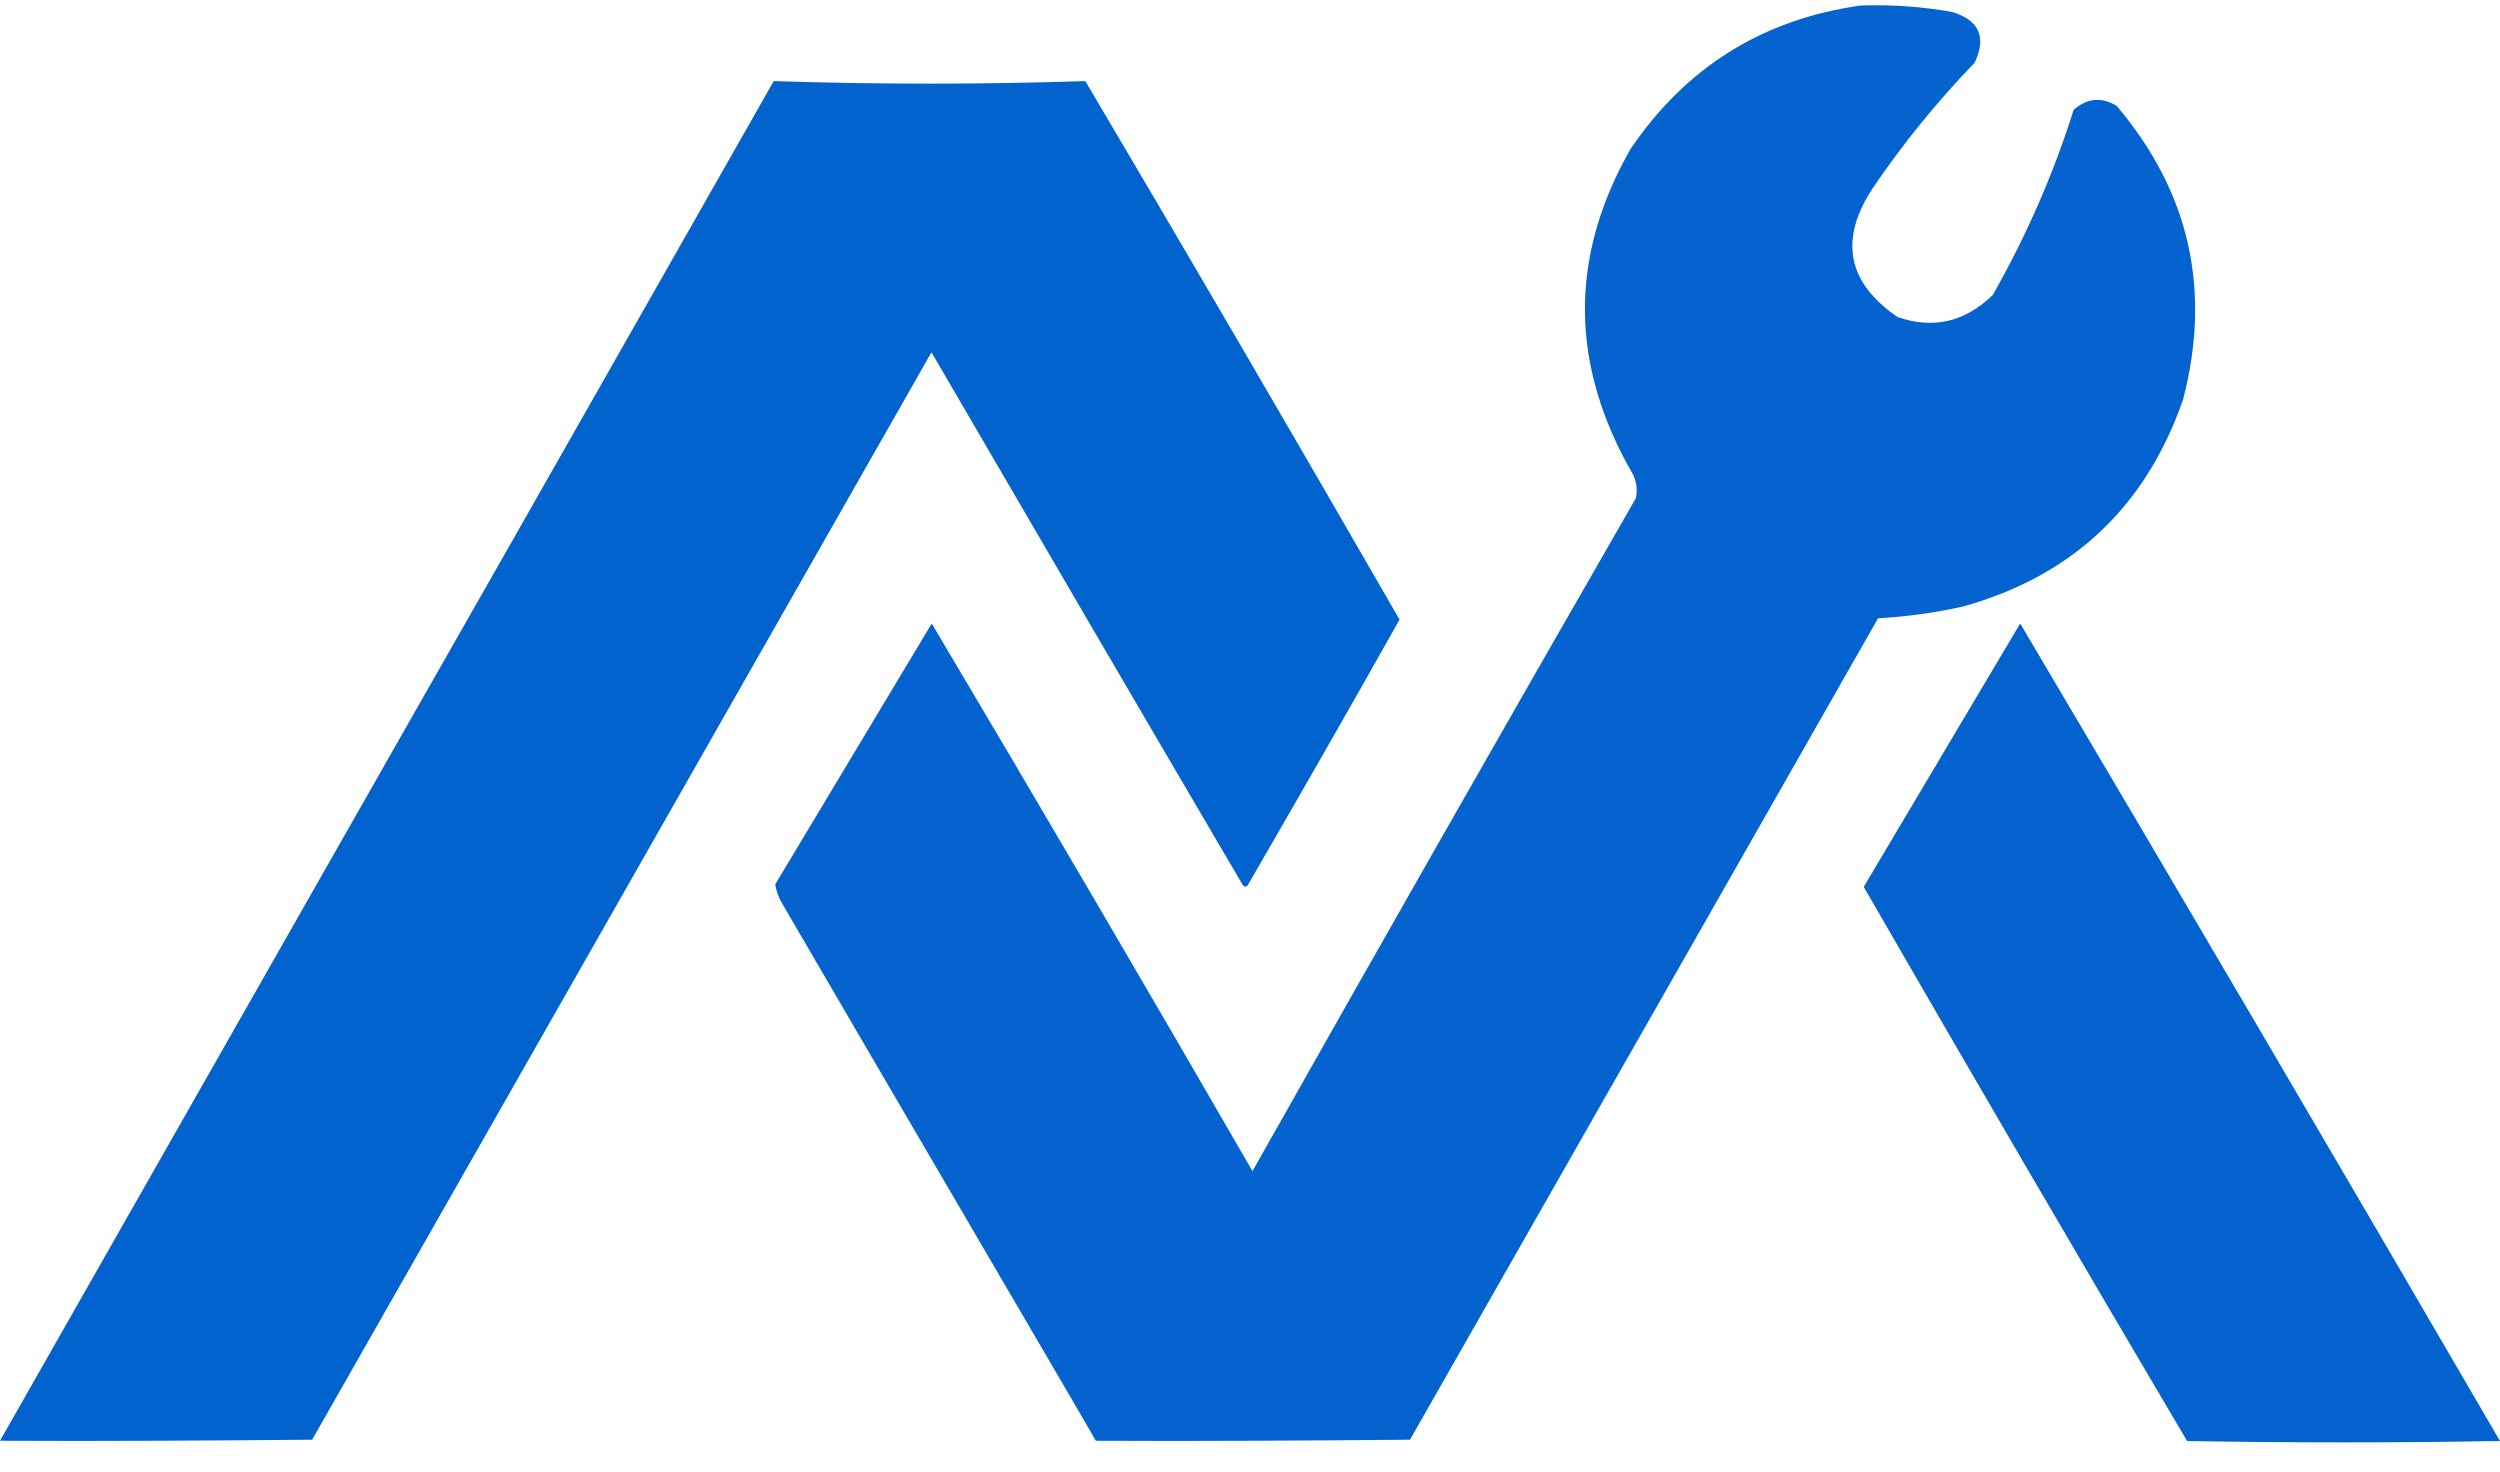 <svg version="1.0" id="katman_1" xmlns="http://www.w3.org/2000/svg" x="0px" y="0px"
     viewBox="0 0 958.7 564.6" style="enable-background:new 0 0 958.7 564.6;" xml:space="preserve" fill="#0161cd">
<style type="text/css">
	.st0{opacity:0.983;fill-rule:evenodd;clip-rule:evenodd;enable-background:new    ;}
    .st1{fill-rule:evenodd;clip-rule:evenodd;}
    .st2{opacity:0.987;fill-rule:evenodd;clip-rule:evenodd;enable-background:new    ;}
    .st3{opacity:0.985;fill-rule:evenodd;clip-rule:evenodd;enable-background:new    ;}
</style>
    <g>
	<path class="st0" d="M713.7,2.1c12-0.4,23.7,0.5,35,2.5c10.3,3.2,13.2,9.7,8.5,19.5c-14.4,14.9-27.4,30.9-39,48
		c-13,19.7-9.9,36.2,9.5,49.5c13.7,4.7,25.8,1.9,36.5-8.5c13-22.9,23.3-46.5,31-71c5.2-4.5,10.7-5,16.5-1.5
		c27.9,32.9,36.4,70.4,25.5,112.5c-14.3,41.3-42.5,67.8-84.5,79.5c-10.8,2.4-21.6,3.9-32.5,4.5c-59.8,105-119.7,210-179.5,315
		c-20.1,0.2-40.3,0.3-60.6,0.4c-20.1,0.1-40.1,0.1-59.9,0c0-0.1-0.1-0.1-0.1-0.2c-0.6-1.4-80.7-138-119.8-205.2
		c-1.6-2.6-2.6-5.2-3-8c20-33.3,40-66.7,60-100c41.4,69.7,82.4,139.7,123,210c48.7-86.3,97.7-172.3,147-258c0.7-3.1,0.3-6.1-1-9
		c-24.3-41.9-24.7-83.5-1-125C646.6,25.7,676.1,7.3,713.7,2.1z"/>
        <path class="st1" d="M420,552.6"/>
</g>
    <g>
	<path class="st2" d="M296.7,31.1c39.8,1.3,79.7,1.3,119.5,0c40.6,68.6,80.7,137.4,120.5,206.5c-19.1,34-38.5,67.8-58,101.5
		c-0.5,1-1.2,1.2-2,0.5c-40-68.1-79.8-136.3-119.5-204.5c-79.2,139-158.3,278-237.5,417c-20,0.2-40,0.3-60.2,0.4
		c-19.9,0.1-39.8,0.1-59.5,0c6.8-11.9,73.9-129.8,147.8-259.7C154.7,280.8,222.3,162,296.7,31.1z"/>
</g>
    <g>
	<path class="st3" d="M774.7,239.1c61.7,104.2,123,208.7,184,313.5c-40,0.7-80,0.7-120,0c-41.7-70.6-83-141.4-124-212.5
		C734.7,306.4,754.7,272.7,774.7,239.1z"/>
</g>
</svg>
